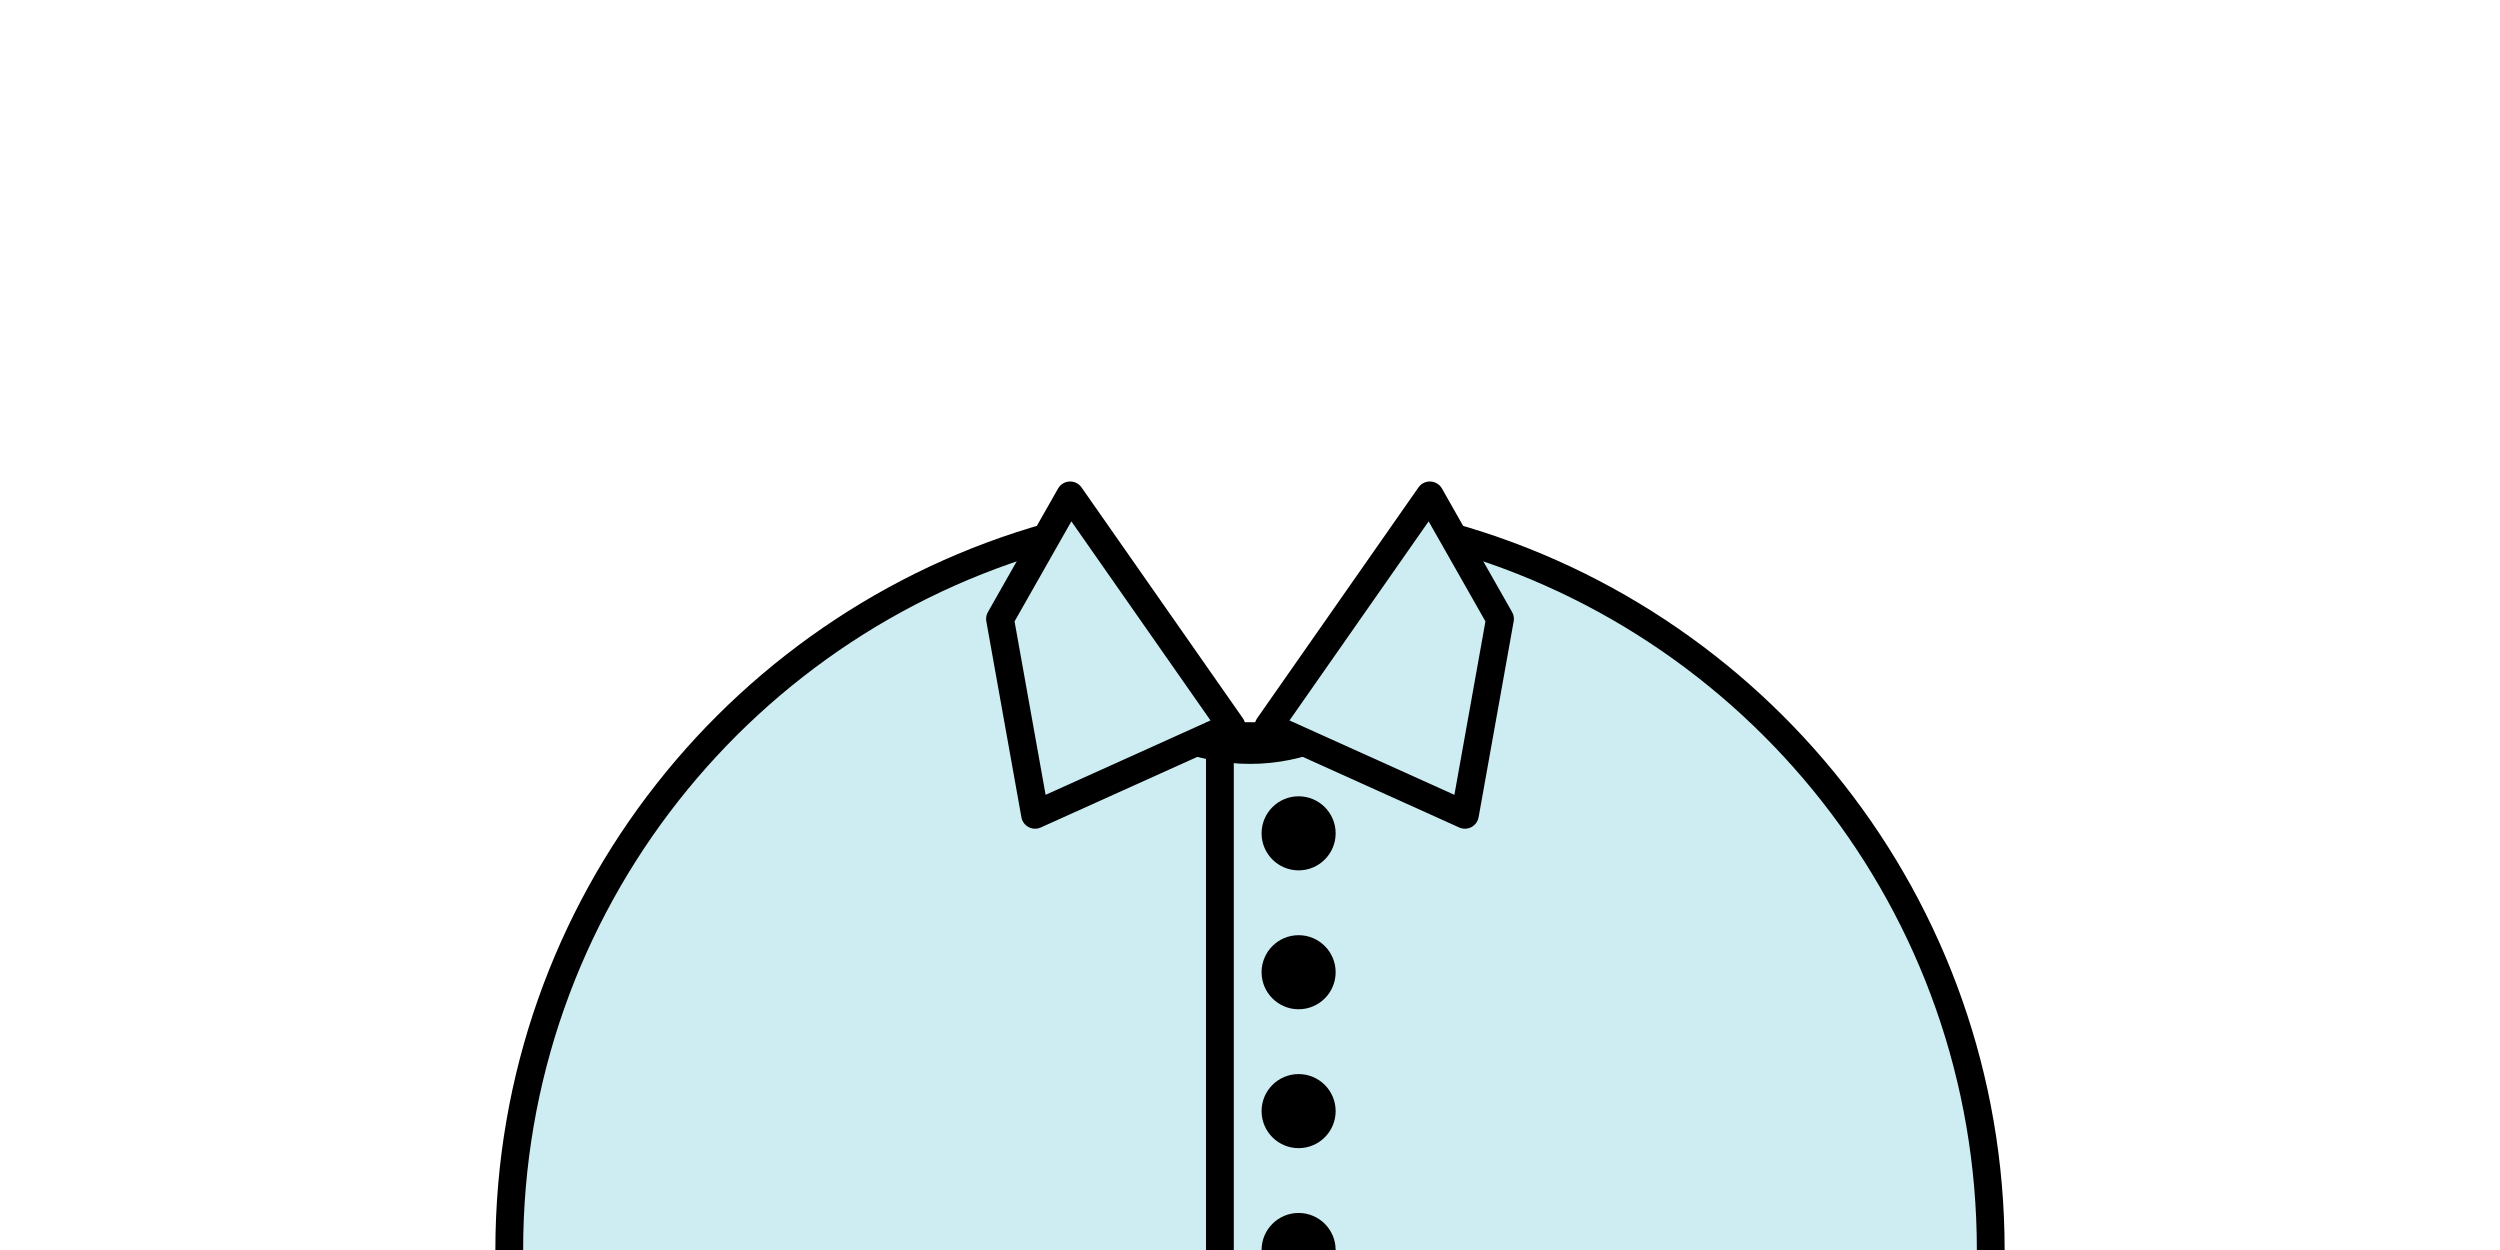 <?xml version="1.0" encoding="UTF-8"?>
<svg width="1080px" height="540px" viewBox="0 0 1080 540" version="1.1" xmlns="http://www.w3.org/2000/svg" xmlns:xlink="http://www.w3.org/1999/xlink">
    <title>Top/ 20</title>
    <g id="Top/-20" stroke="none" stroke-width="1" fill="none" fill-rule="evenodd">
        <path d="M620.004,230.082 C758.02,265.607 860,390.894 860,540 C860,716.731 716.731,860 540,860 C363.269,860 220,716.731 220,540 C220,390.894 321.98,265.607 459.997,230.082 L460,244 C460,288.183 495.817,324 540,324 C584.183,324 620,288.183 620,244 L620,244 Z" id="Combined-Shape" stroke="#000000" stroke-width="12" fill="#CDEDF2" stroke-linecap="round" stroke-linejoin="round"></path>
        <g id="Group" transform="translate(432, 214)" stroke="#000000" stroke-width="12">
            <polygon id="Path" fill="#CDEDF2" stroke-linecap="round" stroke-linejoin="round" points="30.303 0 7.10542736e-15 53.367 15.152 138 100 99.727"></polygon>
            <polygon id="Path" fill="#CDEDF2" stroke-linecap="round" stroke-linejoin="round" transform="translate(166, 69) scale(-1, 1) translate(-166, -69) " points="146.303 0 116 53.367 131.152 138 216 99.727"></polygon>
            <polyline id="Path" stroke-linecap="square" points="118 104 95 104 95 320"></polyline>
            <circle id="Oval" fill="#000000" stroke-linecap="round" stroke-linejoin="round" cx="129" cy="146" r="10"></circle>
            <circle id="Oval" fill="#000000" stroke-linecap="round" stroke-linejoin="round" cx="129" cy="206" r="10"></circle>
            <circle id="Oval" fill="#000000" stroke-linecap="round" stroke-linejoin="round" cx="129" cy="266" r="10"></circle>
            <circle id="Oval" fill="#000000" stroke-linecap="round" stroke-linejoin="round" cx="129" cy="326" r="10"></circle>
        </g>
    </g>
</svg>